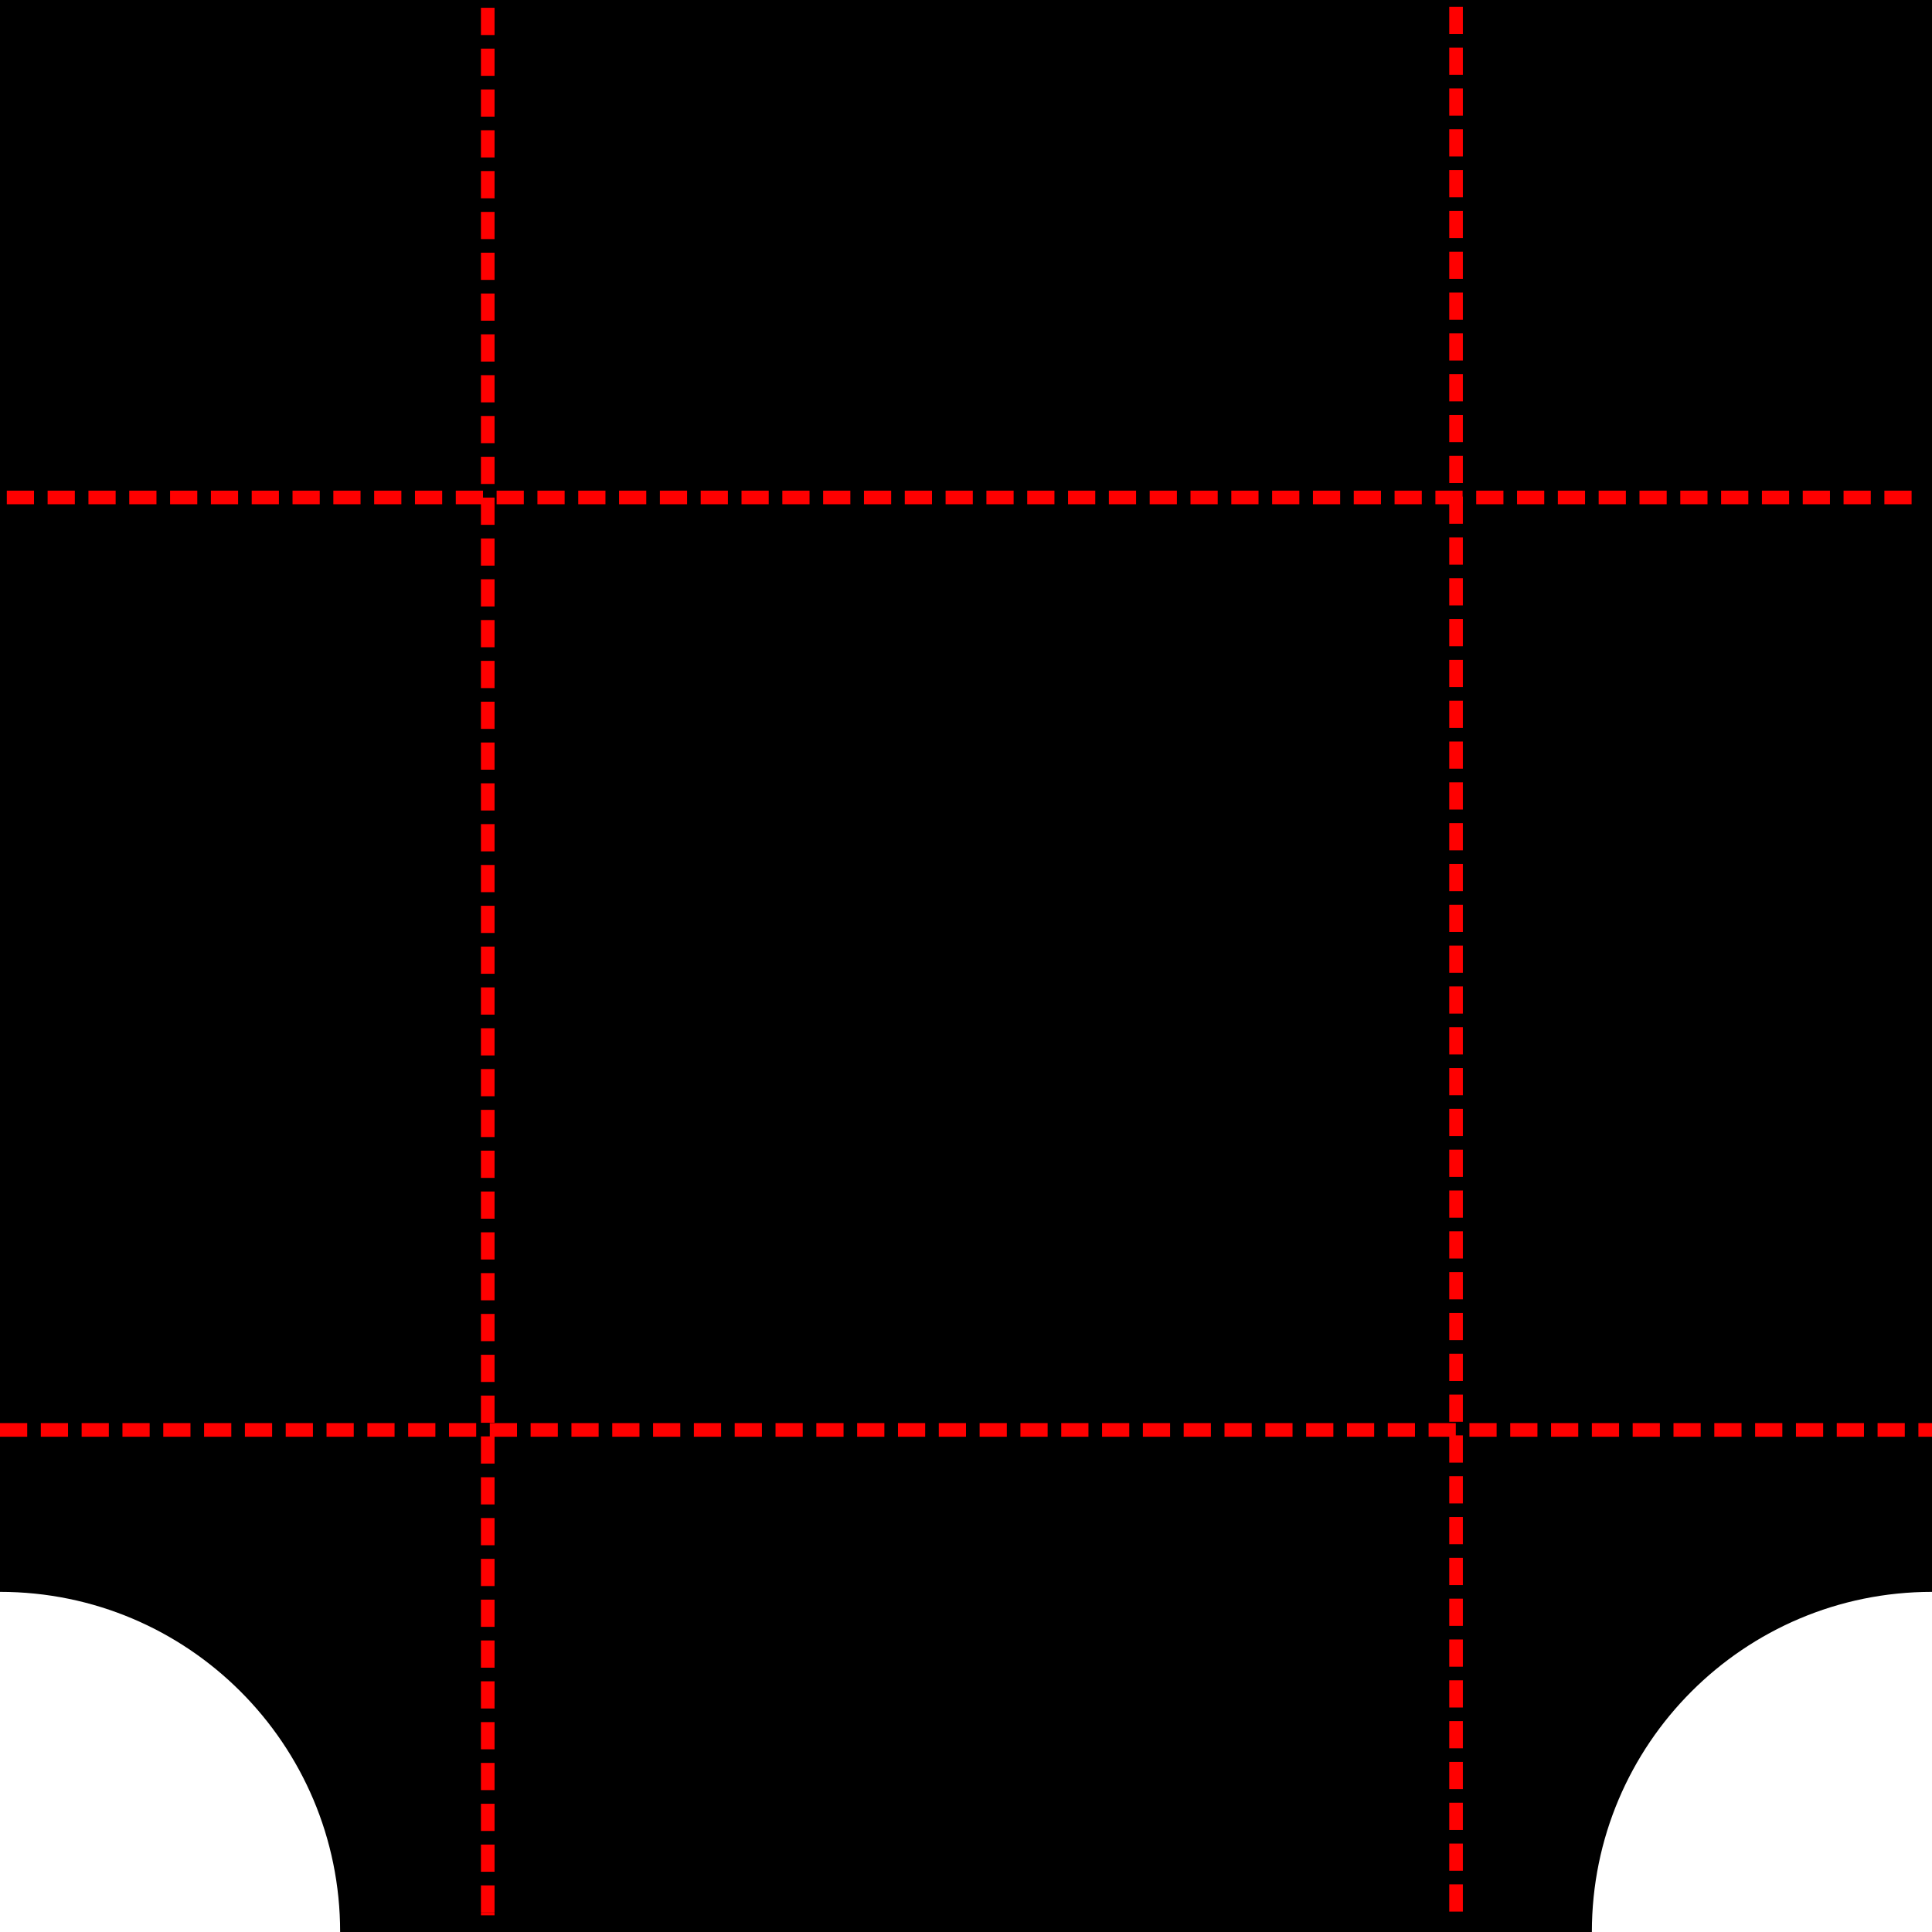 <?xml version="1.0" encoding="UTF-8"?>
<svg width="142px" height="142px" viewBox="0 0 142 142" version="1.1" xmlns="http://www.w3.org/2000/svg" xmlns:xlink="http://www.w3.org/1999/xlink">
    <!-- Generator: Sketch 49.3 (51167) - http://www.bohemiancoding.com/sketch -->
    <title>ticket-mask-both</title>
    <desc>Created with Sketch.</desc>
    <defs></defs>
    <g id="Page-1" stroke="none" stroke-width="1" fill="none" fill-rule="evenodd">
        <g id="ticket-mask-both">
            <path d="M0,0 C0,8.861 0,40.506 0,44.937 C0,45.173 0,69.194 0,117 C13.807,117 25,128.193 25,142 L117,142 C117,128.193 128.193,117 142,117 L142,0 C128.193,0 13.807,0 0,0 Z" id="ticket" fill="#000000" fill-rule="nonzero"></path>
            <path d="M35.849,0.573 C35.849,100.383 35.849,147.053 35.849,140.582" id="line" stroke="#FF0000" stroke-dasharray="2,1"></path>
            <path d="M107.019,0.5 L107.019,140.5" id="line" stroke="#FF0000" stroke-dasharray="2,1"></path>
            <path d="M0.5,36.562 L141.5,36.562" id="line" stroke="#FF0000" stroke-dasharray="2,1"></path>
            <path d="M0,105.097 C141.552,105.097 142,105.097 142,105.097" id="line" stroke="#FF0000" stroke-dasharray="2,1"></path>
        </g>
    </g>
</svg>
